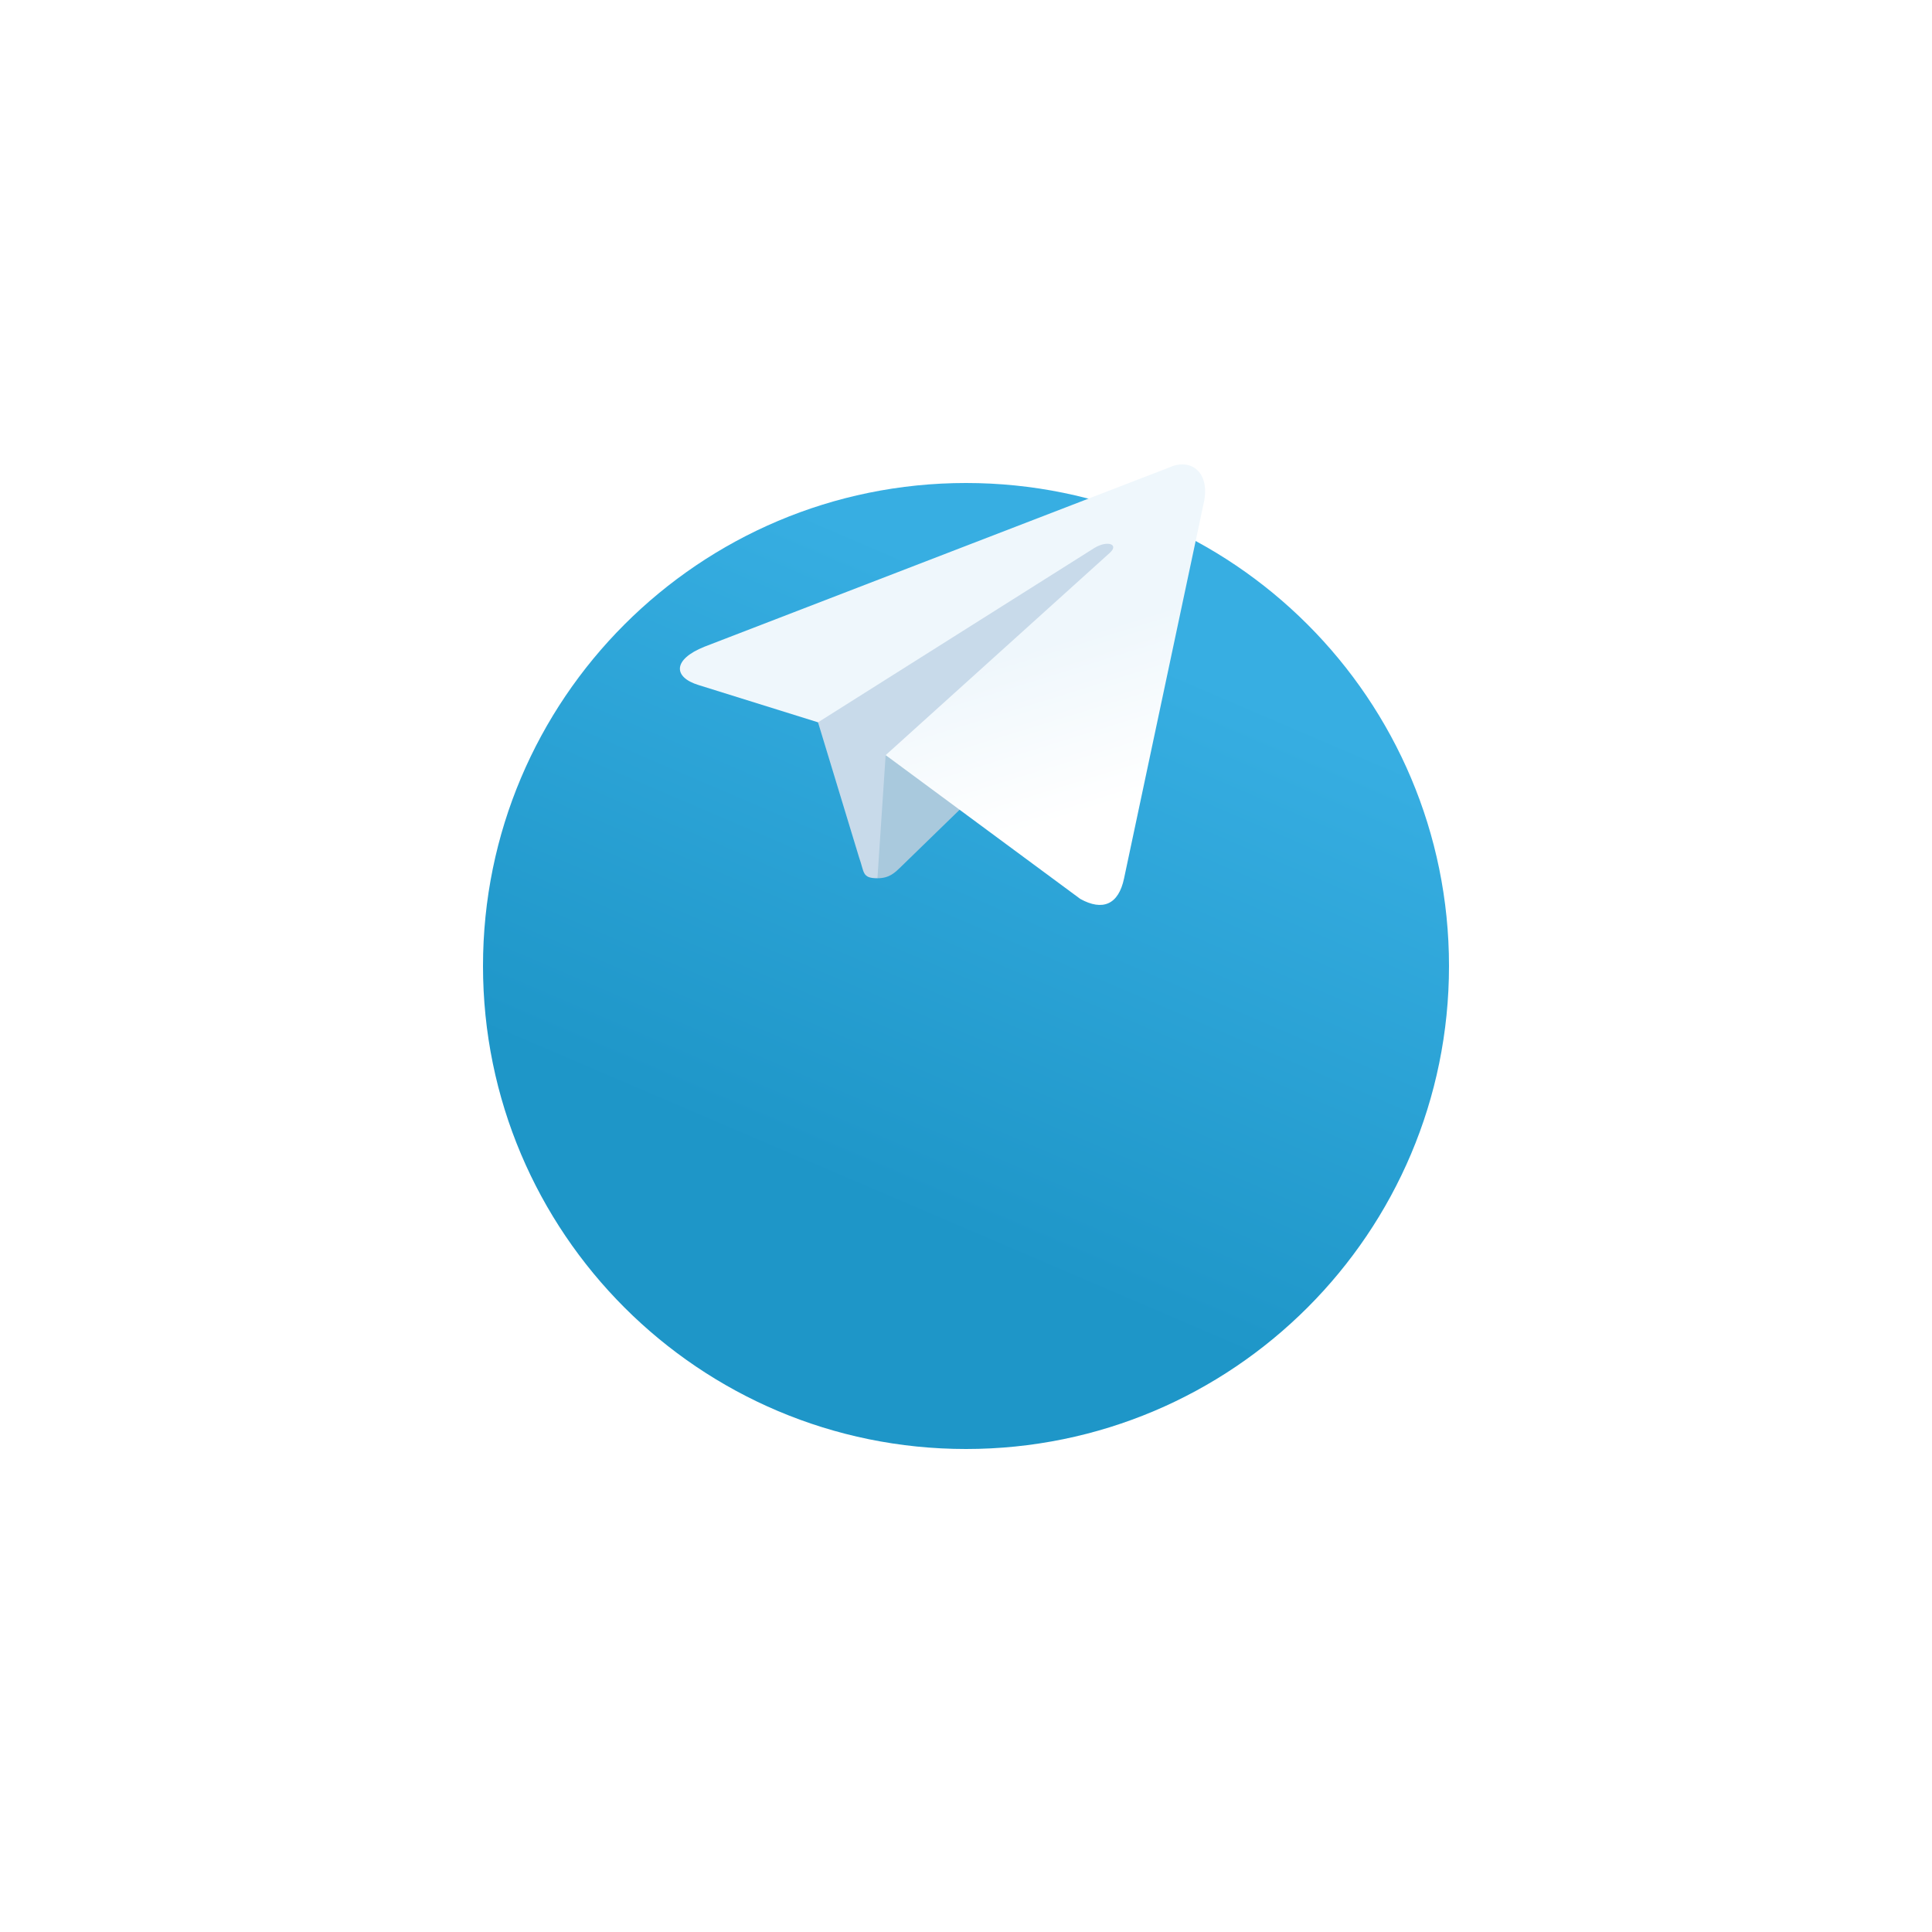 <svg width="100" height="100" viewBox="0 0 100 100" fill="none" xmlns="http://www.w3.org/2000/svg">
<g filter="url(#filter0_d)">
<path fill-rule="evenodd" clip-rule="evenodd" d="M50 59C63.807 59 75 47.807 75 34C75 20.193 63.807 9 50 9C36.193 9 25 20.193 25 34C25 47.807 36.193 59 50 59Z" fill="url(#paint0_linear)"/>
</g>
<path fill-rule="evenodd" clip-rule="evenodd" d="M45.417 45.458C44.607 45.458 44.745 45.152 44.466 44.381L42.084 36.543L60.417 25.666" fill="#C8DAEA"/>
<path fill-rule="evenodd" clip-rule="evenodd" d="M45.416 45.458C46.041 45.458 46.317 45.172 46.666 44.833L49.999 41.592L45.841 39.084" fill="#A9C9DD"/>
<path fill-rule="evenodd" clip-rule="evenodd" d="M45.842 39.085L55.917 46.529C57.066 47.163 57.896 46.834 58.182 45.461L62.283 26.136C62.703 24.452 61.642 23.689 60.542 24.188L36.461 33.474C34.817 34.133 34.827 35.05 36.161 35.459L42.341 37.387L56.648 28.361C57.323 27.952 57.943 28.172 57.434 28.623" fill="url(#paint1_linear)"/>
<defs>
<filter id="filter0_d" x="0" y="0" width="100" height="100" filterUnits="userSpaceOnUse" color-interpolation-filters="sRGB">
<feFlood flood-opacity="0" result="BackgroundImageFix"/>
<feColorMatrix in="SourceAlpha" type="matrix" values="0 0 0 0 0 0 0 0 0 0 0 0 0 0 0 0 0 0 127 0"/>
<feOffset dy="16"/>
<feGaussianBlur stdDeviation="12.5"/>
<feColorMatrix type="matrix" values="0 0 0 0 0.353 0 0 0 0 0.345 0 0 0 0 0.388 0 0 0 0.1 0"/>
<feBlend mode="normal" in2="BackgroundImageFix" result="effect1_dropShadow"/>
<feBlend mode="normal" in="SourceGraphic" in2="effect1_dropShadow" result="shape"/>
</filter>
<linearGradient id="paint0_linear" x1="43.752" y1="11.085" x2="31.253" y2="40.25" gradientUnits="userSpaceOnUse">
<stop stop-color="#37AEE2"/>
<stop offset="1" stop-color="#1E96C8"/>
</linearGradient>
<linearGradient id="paint1_linear" x1="46.87" y1="35.535" x2="49.542" y2="44.176" gradientUnits="userSpaceOnUse">
<stop stop-color="#EFF7FC"/>
<stop offset="1" stop-color="white"/>
</linearGradient>
</defs>
</svg>
